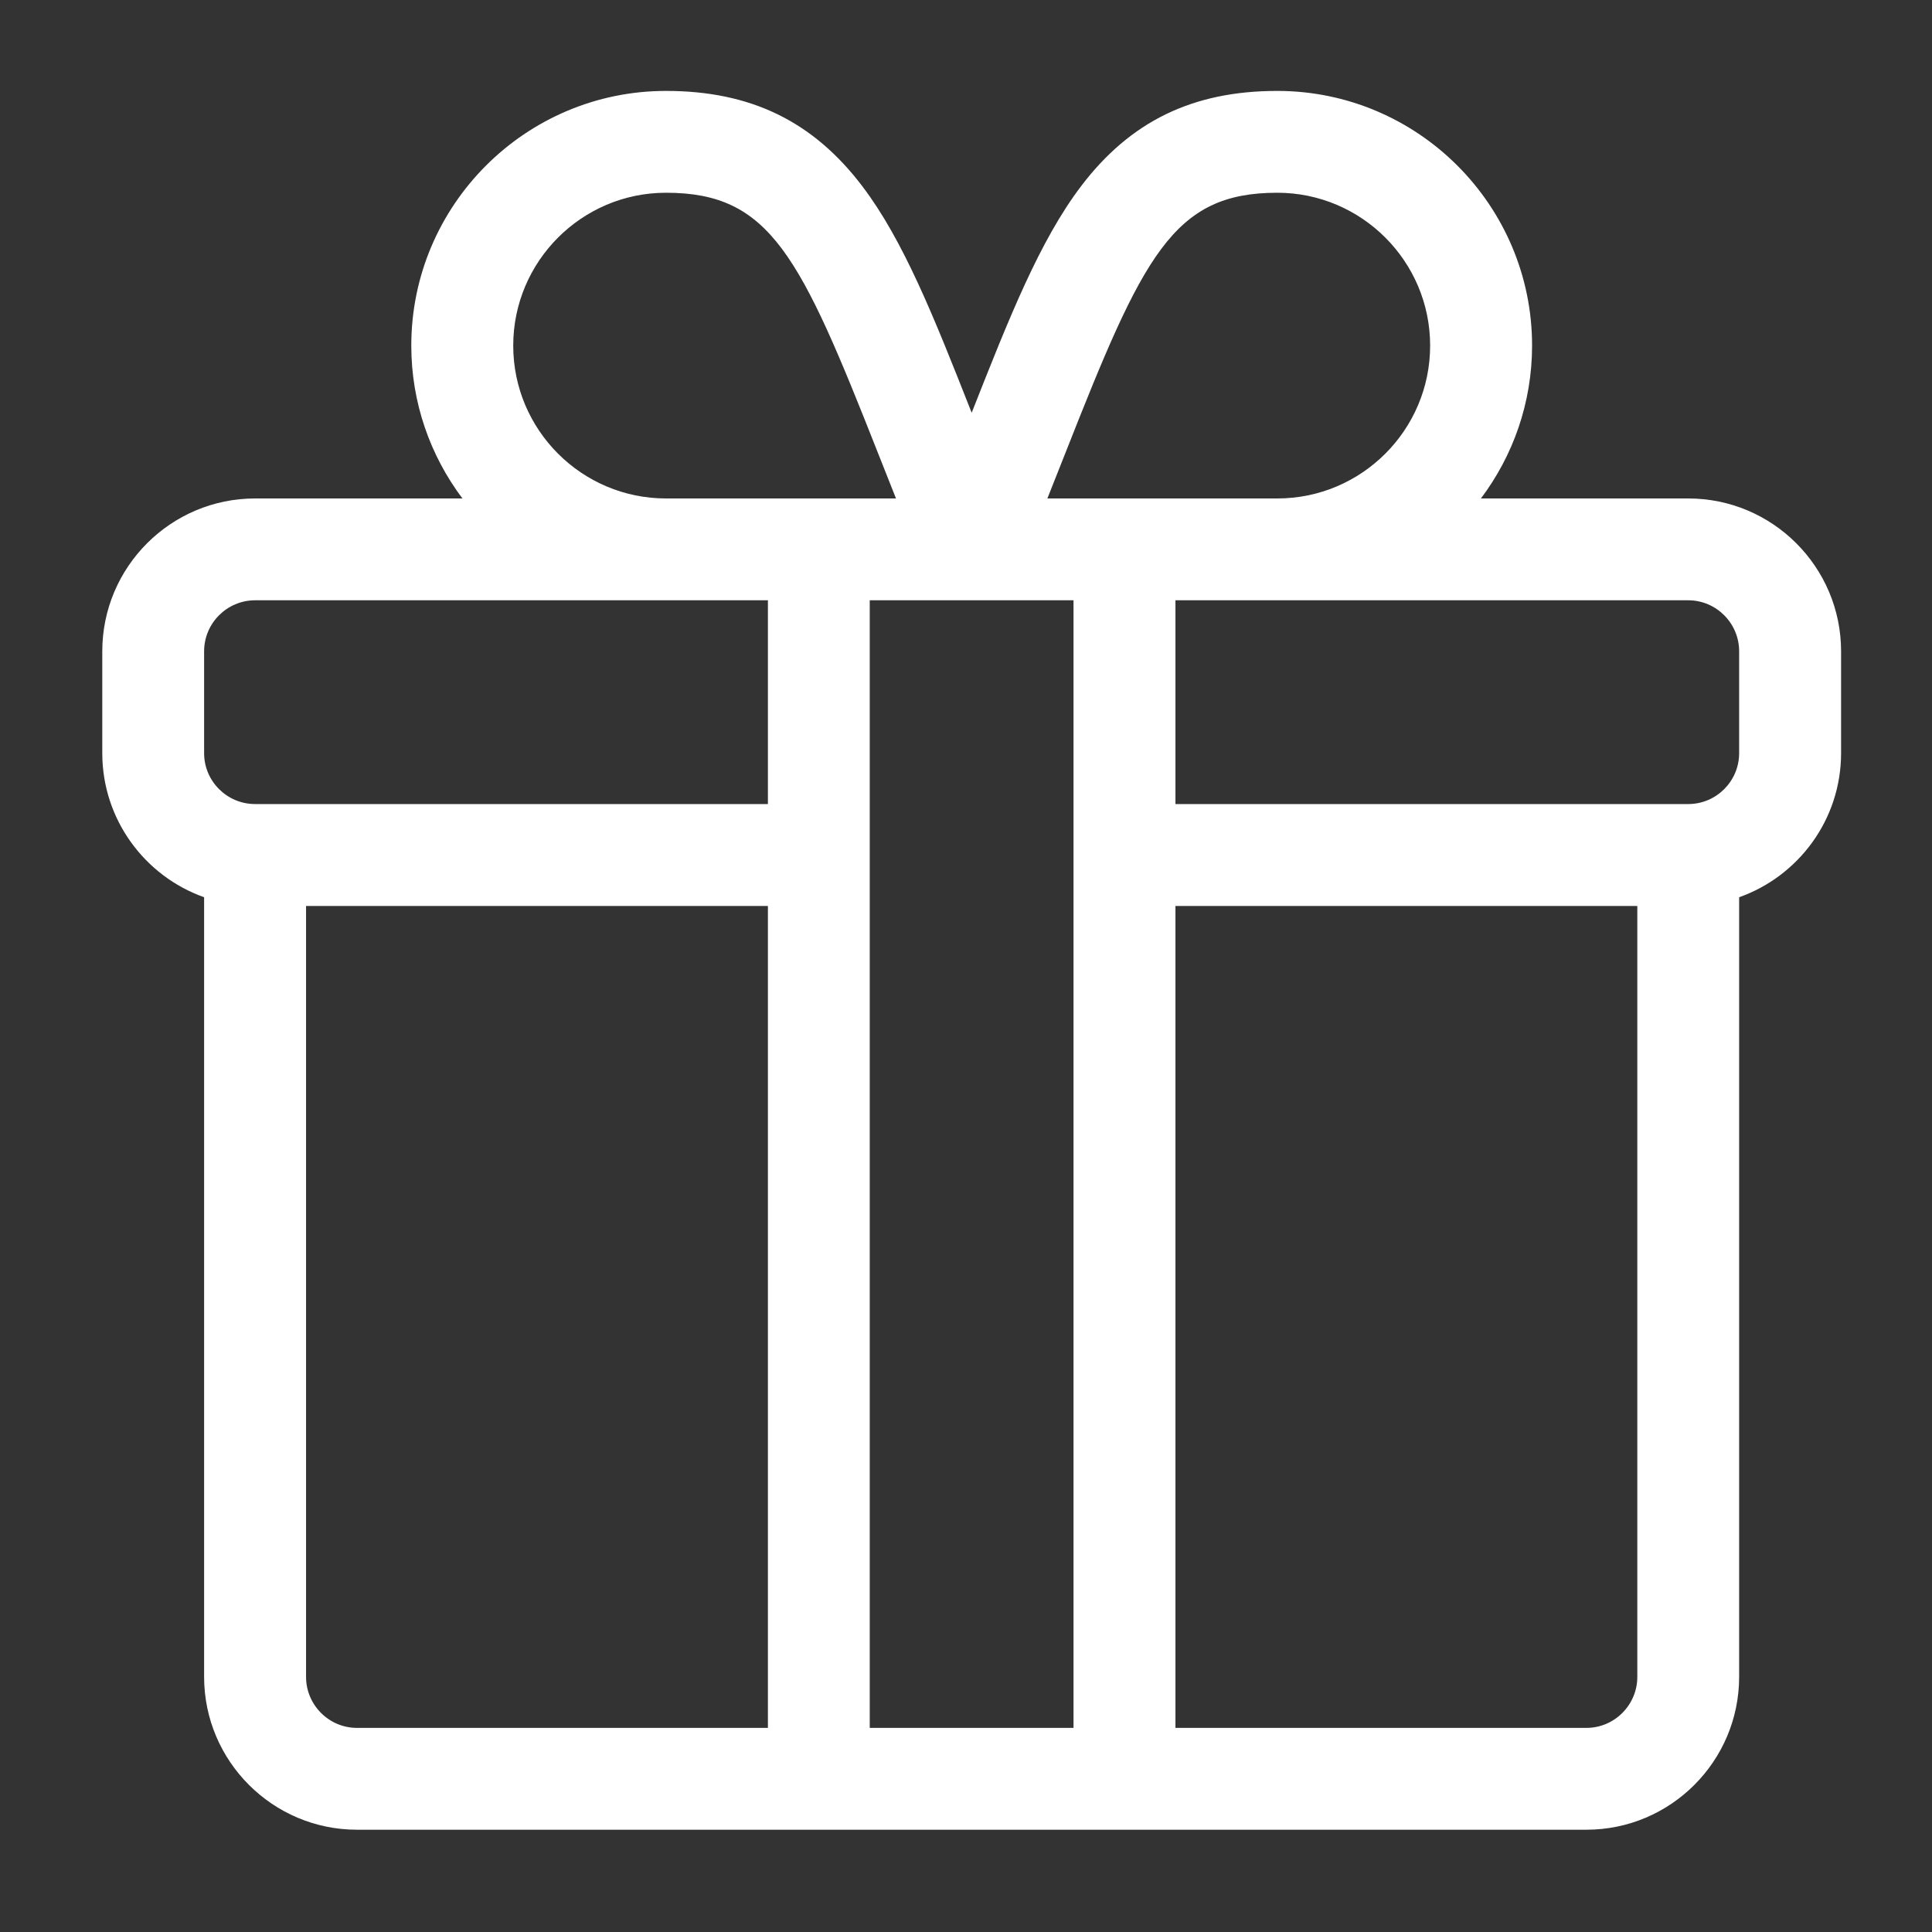 <svg width="17" height="17" viewBox="0 0 17 17" fill="none" xmlns="http://www.w3.org/2000/svg">
<rect x="0" y="0" width="17" height="17" fill="#333333" stroke="none"/>
<path d="M14.855 4.386H13.031C13.313 4.011 13.481 3.545 13.481 3.041C13.481 1.805 12.475 0.8 11.239 0.8C10.495 0.8 9.946 1.067 9.512 1.639C9.149 2.118 8.883 2.787 8.55 3.632C8.217 2.787 7.951 2.118 7.588 1.639C7.154 1.067 6.605 0.8 5.86 0.8C4.625 0.8 3.619 1.805 3.619 3.041C3.619 3.545 3.787 4.011 4.069 4.386H2.245C1.503 4.386 0.9 4.989 0.9 5.731V6.627C0.9 7.212 1.275 7.71 1.796 7.895V14.755C1.796 15.497 2.4 16.1 3.141 16.1H13.959C14.7 16.1 15.303 15.497 15.303 14.755V7.895C15.825 7.71 16.2 7.212 16.2 6.627V5.731C16.2 4.989 15.597 4.386 14.855 4.386ZM9.373 3.99C10.059 2.248 10.32 1.696 11.239 1.696C11.981 1.696 12.584 2.3 12.584 3.041C12.584 3.783 11.981 4.386 11.239 4.386H9.216C9.271 4.248 9.323 4.115 9.373 3.99ZM5.86 1.696C6.779 1.696 7.04 2.248 7.727 3.99C7.777 4.115 7.829 4.248 7.884 4.386H5.86C5.119 4.386 4.516 3.783 4.516 3.041C4.516 2.3 5.119 1.696 5.86 1.696ZM6.757 15.204H3.141C2.894 15.204 2.693 15.002 2.693 14.755V7.972H6.757V15.204ZM6.757 7.075H2.245C1.997 7.075 1.796 6.874 1.796 6.627V5.731C1.796 5.484 1.997 5.282 2.245 5.282H6.757V7.075ZM9.446 15.204H7.653V5.282C7.747 5.282 8.931 5.282 9.446 5.282V15.204ZM14.407 14.755C14.407 15.002 14.206 15.204 13.959 15.204H10.343V7.972H14.407V14.755ZM15.303 6.627C15.303 6.874 15.102 7.075 14.855 7.075H10.343V5.282H14.855C15.102 5.282 15.303 5.484 15.303 5.731V6.627Z" fill="white"/>
</svg>
